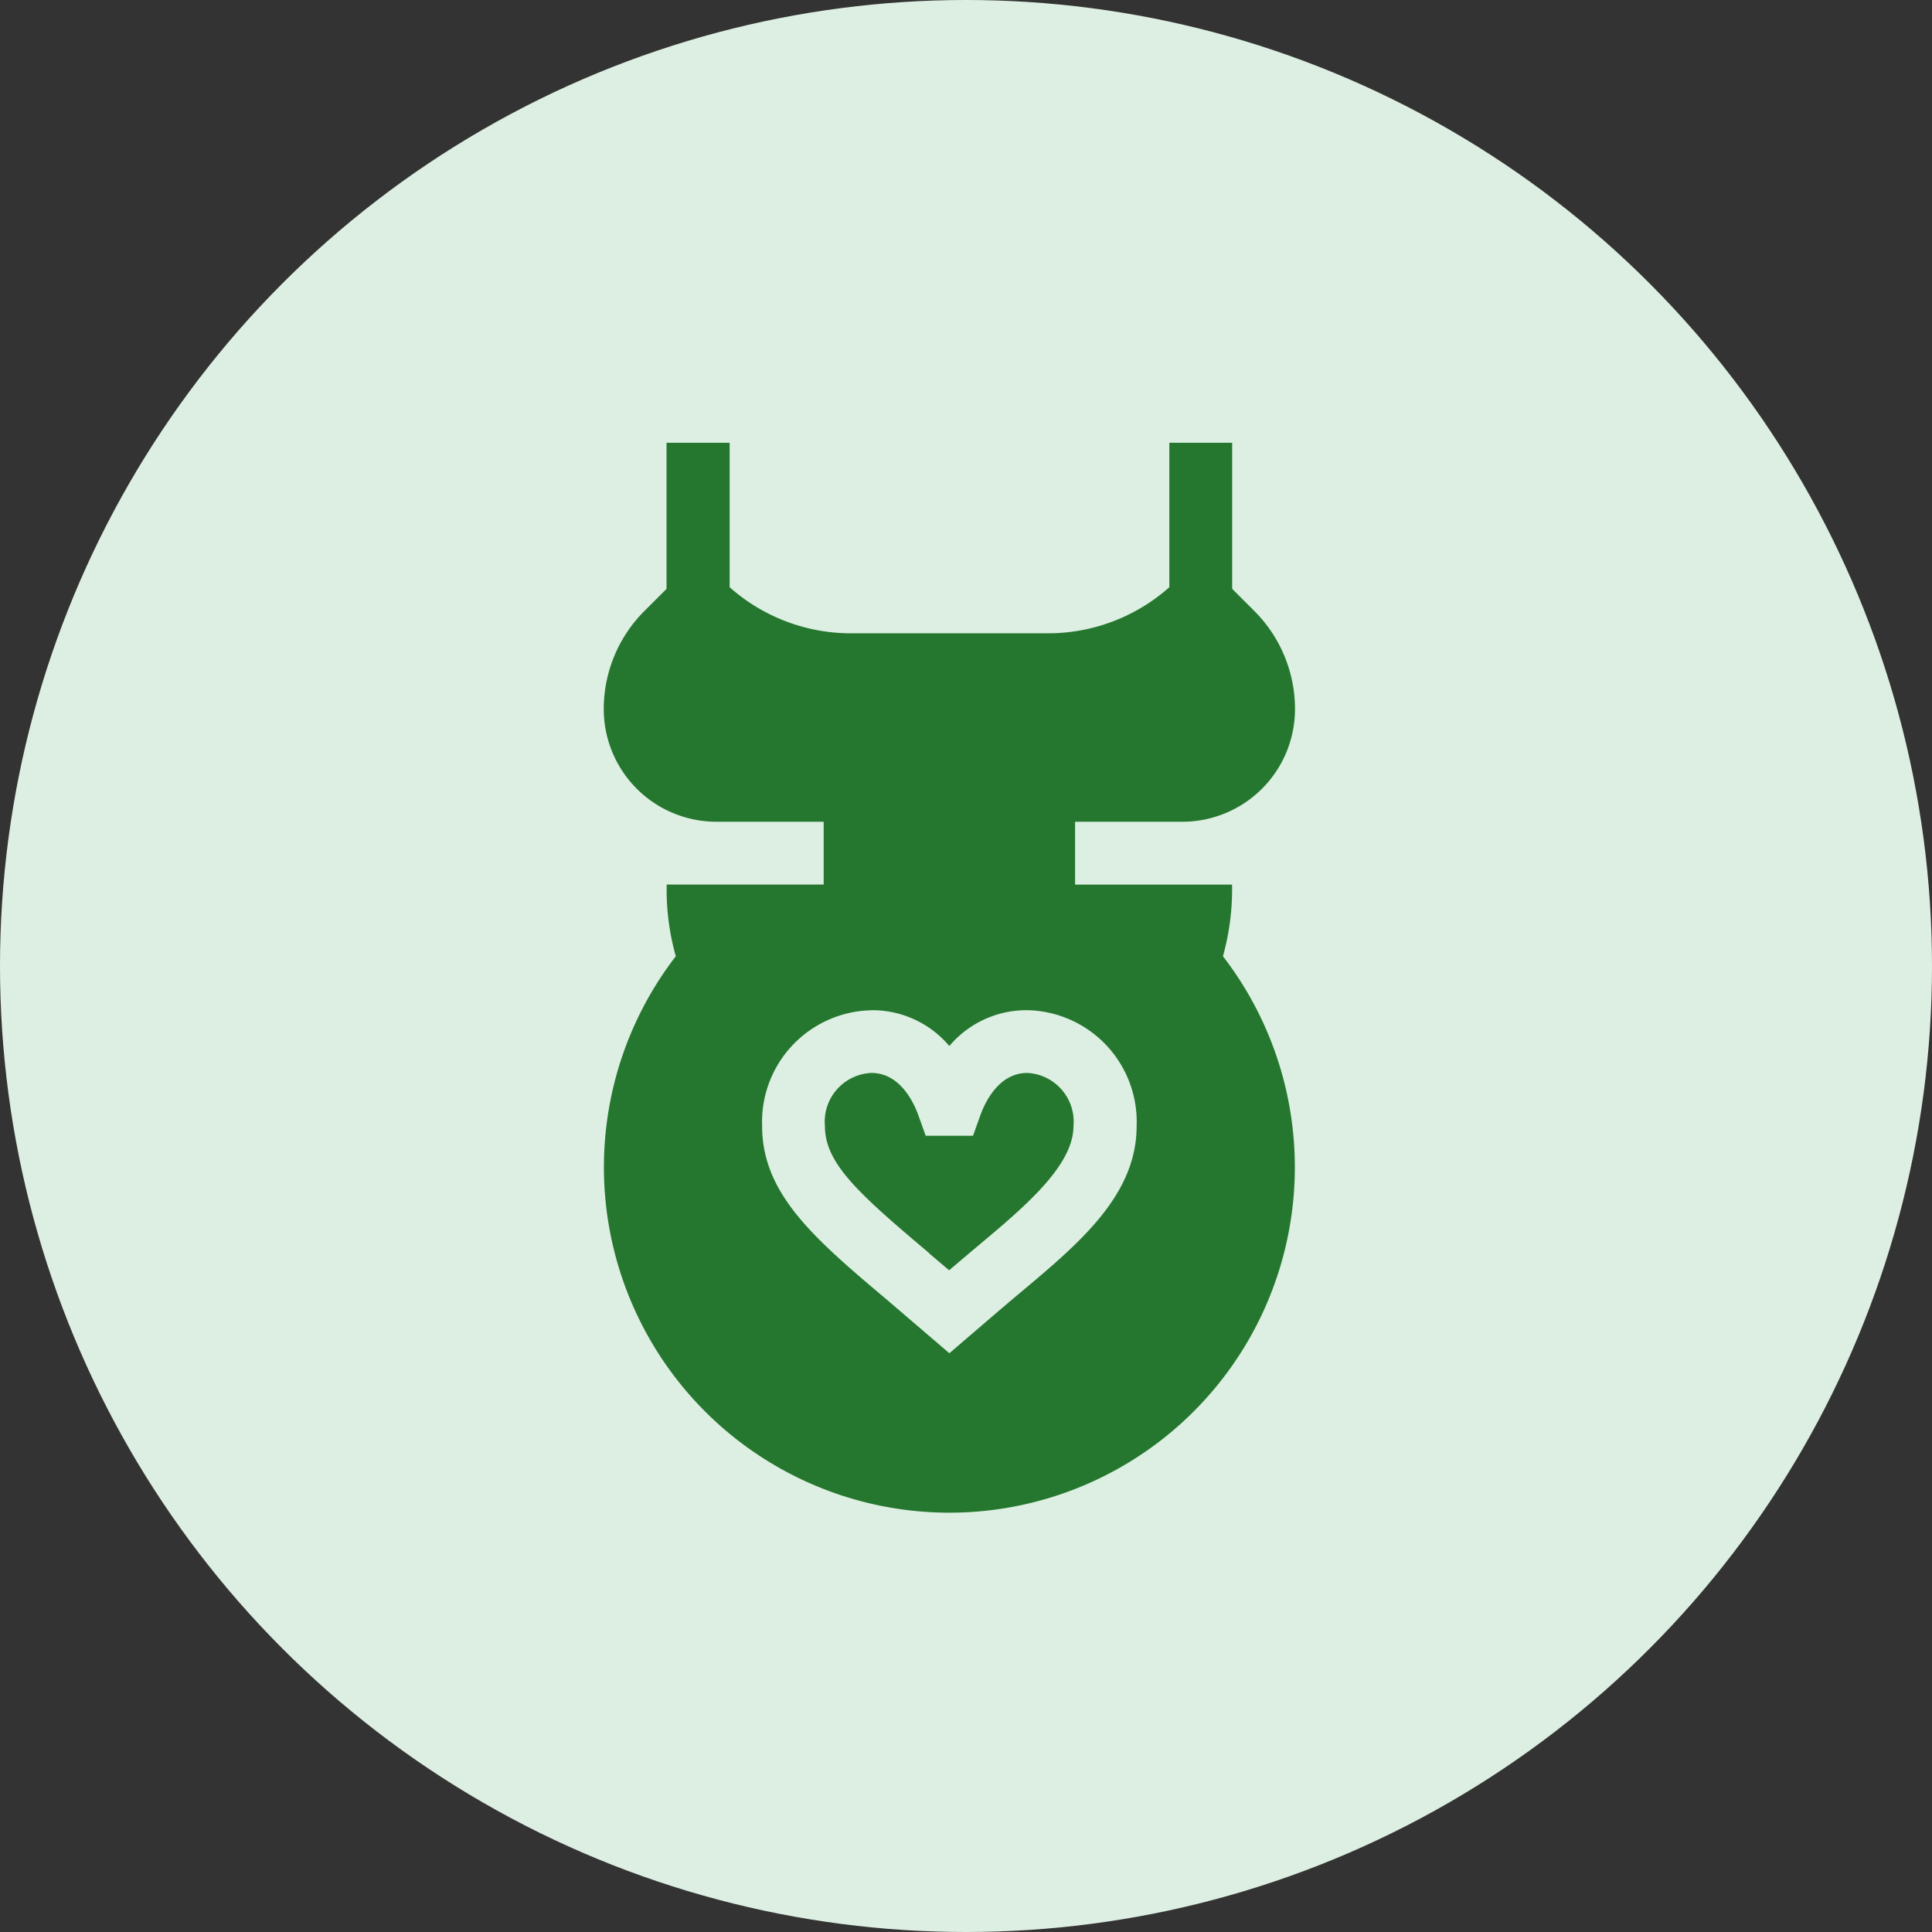 <svg xmlns="http://www.w3.org/2000/svg" width="48" height="48" viewBox="0 0 48 48">
    <rect x="0" y="0" width="48" height="48" fill="#333333" stroke="none"/>
    <defs>
        <style>
            .cls-1{fill:#ddefe2}.cls-2{fill:#25772f}
        </style>
    </defs>
    <g id="main" transform="translate(-67 -615)">
        <g id="Group_5" data-name="Group 5" transform="translate(3 518)">
            <g id="Group_46" data-name="Group 46" transform="translate(35 -56)">
                <g id="Group_235" data-name="Group 235" transform="translate(-16 -605)">
                    <g id="Group_211" data-name="Group 211" transform="translate(0 656)">
                        <g id="Group_206" data-name="Group 206">
                            <circle id="Ellipse_1" cx="24" cy="24" r="24" class="cls-1" data-name="Ellipse 1" transform="translate(45 102)"/>
                        </g>
                    </g>
                </g>
            </g>
        </g>
        <g id="pregnancy" transform="translate(-9 626)">
            <path id="Path_7" d="M199.158 305.478l.5.425.5-.424c1.178-.993 2.59-2.1 2.59-3.156A1.212 1.212 0 0 0 201.6 301c-.709 0-1.049.731-1.163 1.045l-.185.516h-1.175l-.185-.516c-.114-.314-.453-1.045-1.163-1.045a1.212 1.212 0 0 0-1.156 1.321c0 .93.841 1.68 2.589 3.155z" class="cls-2" data-name="Path 7" transform="translate(-100.078 -285.343)"/>
            <path id="Path_8" d="M93.8 9.416h2.664v1.561h-3.9a6.08 6.08 0 0 0 .226 1.781 8.583 8.583 0 1 0 13.594 0 6.211 6.211 0 0 0 .226-1.781h-3.9V9.416h2.664a2.8 2.8 0 0 0 2.8-2.8 3.444 3.444 0 0 0-1.009-2.435l-.552-.552V0h-1.561v3.589a4.534 4.534 0 0 1-2.987 1.145h-4.95a4.534 4.534 0 0 1-2.987-1.145V0H92.56v3.63l-.552.552A3.445 3.445 0 0 0 91 6.618a2.8 2.8 0 0 0 2.8 2.798zm3.85 4.682a2.508 2.508 0 0 1 1.936.89 2.508 2.508 0 0 1 1.936-.89 2.773 2.773 0 0 1 2.717 2.882c0 1.821-1.609 3.054-3.144 4.349-.313.264-1.508 1.292-1.508 1.292l-1.509-1.293c-1.825-1.539-3.143-2.652-3.143-4.348a2.773 2.773 0 0 1 2.712-2.88z" class="cls-2" data-name="Path 8"/>
        </g>
    </g>
</svg>
